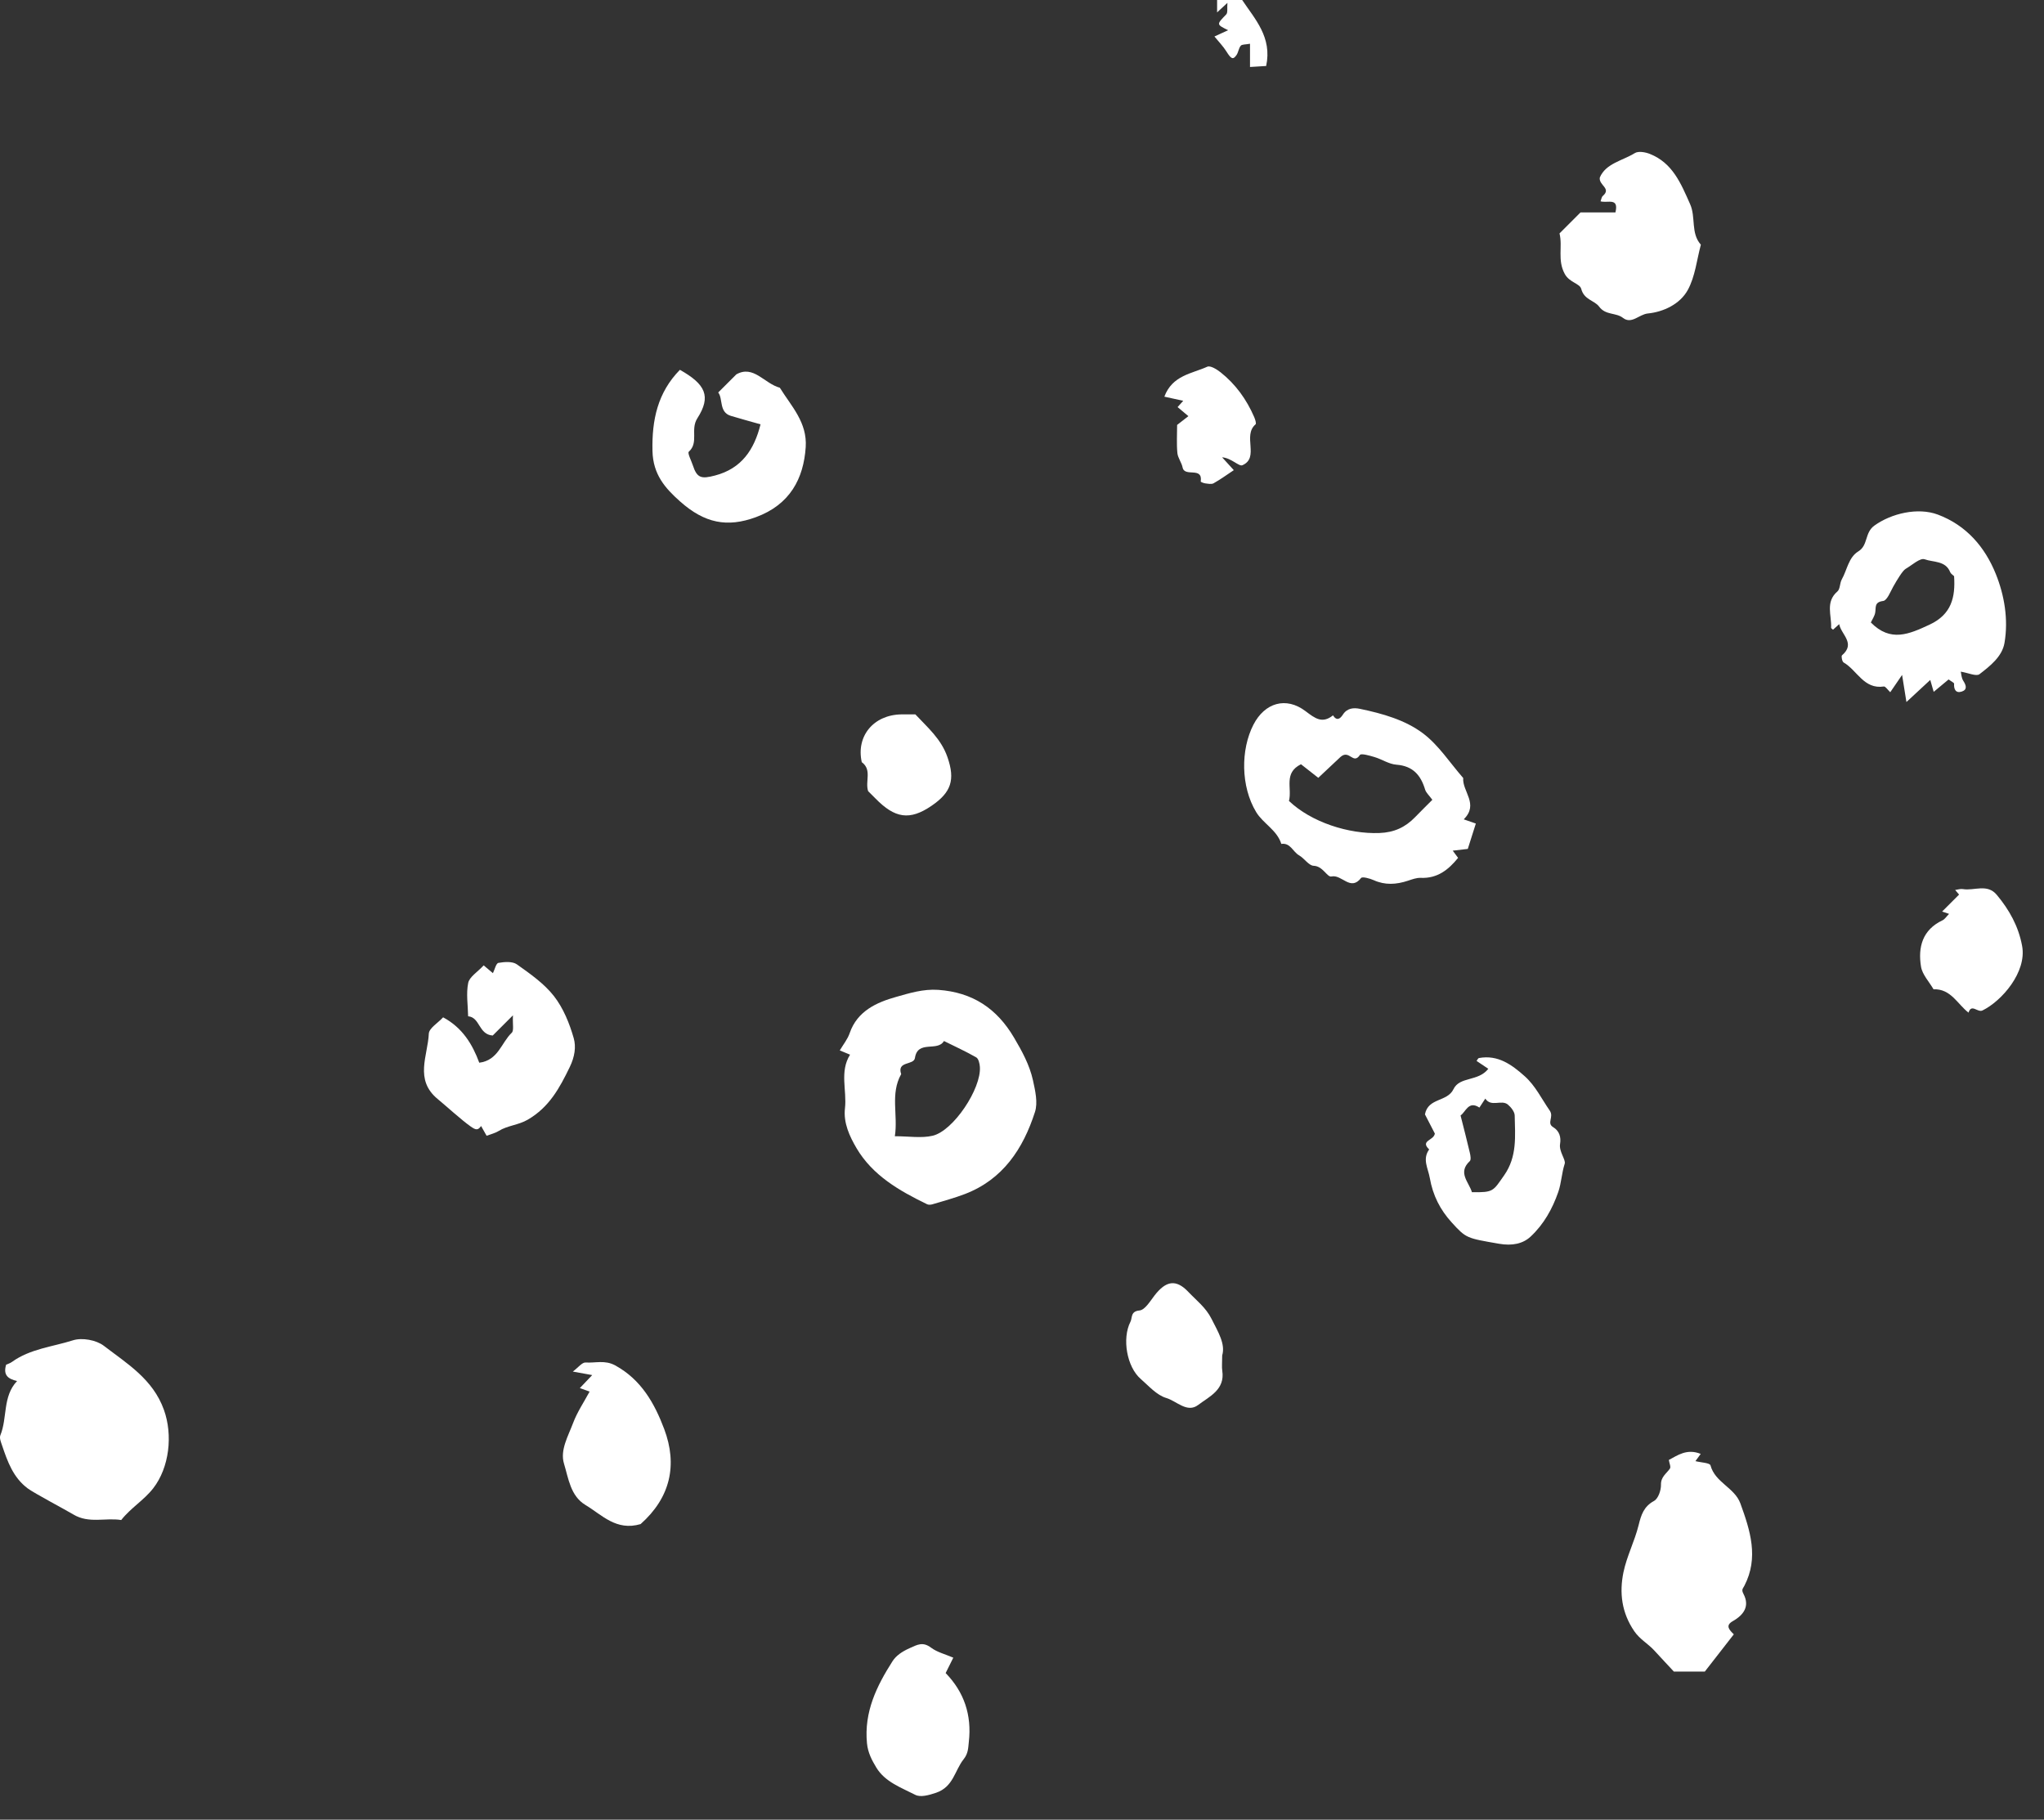 <?xml version="1.0" encoding="UTF-8"?>
<svg width="82px" height="73px" viewBox="0 0 82 73" version="1.1" xmlns="http://www.w3.org/2000/svg" xmlns:xlink="http://www.w3.org/1999/xlink">
    <rect x="0" y="0" width="82" height="73" fill="#333333" stroke="none"/>
    <!-- Generator: Sketch 61.2 (89653) - https://sketch.com -->
    <title>22</title>
    <desc>Created with Sketch.</desc>
    <g id="Page-1" stroke="none" stroke-width="1" fill="none" fill-rule="evenodd">
        <g id="22" fill="#FFFFFF">
            <path d="M35.899,45.582 C36.463,45.582 36.96,45.668 37.412,45.563 C38.249,45.369 39.374,43.665 39.31,42.799 C39.301,42.666 39.257,42.473 39.166,42.42 C38.746,42.179 38.303,41.978 37.869,41.762 C37.612,42.206 36.814,41.708 36.705,42.443 C36.66,42.746 35.969,42.552 36.153,43.09 C35.706,43.884 36.033,44.73 35.899,45.582 M33.69,42.14 C33.826,41.907 34.003,41.692 34.087,41.446 C34.392,40.553 35.183,40.209 35.943,39.995 C36.471,39.846 37.033,39.668 37.641,39.71 C39.02,39.808 39.989,40.455 40.679,41.624 C41.001,42.169 41.303,42.721 41.439,43.334 C41.53,43.75 41.643,44.231 41.52,44.61 C41.046,46.082 40.237,47.317 38.706,47.902 C38.285,48.063 37.846,48.181 37.413,48.311 C37.344,48.332 37.252,48.34 37.191,48.31 C36.081,47.771 35.008,47.157 34.363,46.063 C34.087,45.594 33.83,45.051 33.898,44.461 C33.98,43.745 33.675,42.992 34.102,42.31 C33.974,42.257 33.846,42.204 33.69,42.14" id="Fill-419"></path>
            <path d="M0.685,55.402 C0.327,55.32 0.118,55.17 0.246,54.746 C0.302,54.72 0.4,54.694 0.477,54.638 C1.208,54.109 2.108,54.03 2.931,53.768 C3.29,53.654 3.86,53.756 4.161,53.986 C5.096,54.703 6.133,55.325 6.575,56.555 C6.941,57.57 6.793,58.873 6.148,59.704 C5.773,60.186 5.249,60.489 4.863,60.979 C4.231,60.876 3.565,61.133 2.937,60.753 C2.643,60.575 1.364,59.899 1.114,59.712 C0.531,59.277 0.304,58.64 0.086,57.994 C0.041,57.861 -0.031,57.691 0.014,57.581 C0.303,56.873 0.098,56.023 0.685,55.402" id="Fill-421"></path>
            <path d="M51.71,32.131 C52.607,32.987 54.107,33.465 55.339,33.418 C55.93,33.396 56.376,33.188 56.768,32.784 C56.994,32.55 57.227,32.322 57.462,32.086 C57.328,31.902 57.208,31.8 57.171,31.673 C56.996,31.092 56.678,30.727 56.02,30.677 C55.722,30.655 55.44,30.46 55.142,30.371 C54.947,30.312 54.605,30.214 54.557,30.286 C54.284,30.694 54.137,30.054 53.78,30.364 C53.575,30.557 53.231,30.88 52.886,31.204 C52.607,30.985 52.387,30.812 52.192,30.659 C51.484,31.012 51.842,31.609 51.71,32.131 M58.721,32.869 C58.937,32.944 59.068,32.99 59.207,33.038 C59.095,33.391 58.99,33.723 58.884,34.056 C58.707,34.076 58.529,34.097 58.28,34.126 C58.363,34.236 58.414,34.307 58.495,34.415 C58.112,34.886 57.672,35.247 56.993,35.217 C56.824,35.21 56.647,35.278 56.48,35.333 C56.018,35.485 55.568,35.517 55.108,35.309 C54.95,35.239 54.652,35.158 54.602,35.223 C54.178,35.77 53.83,35.067 53.415,35.162 C53.241,35.201 53.075,34.746 52.703,34.733 C52.503,34.726 52.327,34.433 52.115,34.313 C51.868,34.174 51.77,33.801 51.403,33.855 C51.231,33.298 50.674,33.04 50.394,32.578 C49.772,31.549 49.771,30.071 50.283,29.075 C50.736,28.193 51.589,27.935 52.374,28.529 C52.754,28.816 53.043,29.045 53.476,28.698 C53.625,28.934 53.764,28.839 53.872,28.67 C54.045,28.4 54.308,28.384 54.565,28.438 C55.458,28.625 56.365,28.879 57.083,29.417 C57.715,29.891 58.168,30.604 58.7,31.211 C58.657,31.75 59.341,32.259 58.721,32.869" id="Fill-423"></path>
            <path d="M66.949,58.569 C67.289,58.392 67.67,58.099 68.228,58.326 C68.168,58.406 68.118,58.475 68.016,58.616 C68.236,58.673 68.593,58.684 68.62,58.785 C68.805,59.478 69.587,59.674 69.821,60.316 C70.216,61.403 70.563,62.487 69.982,63.612 C69.918,63.737 69.852,63.766 69.944,63.943 C70.201,64.431 69.962,64.782 69.514,65.036 C69.203,65.212 69.375,65.387 69.556,65.564 C69.167,66.063 68.777,66.565 68.393,67.058 L67.151,67.058 C66.922,66.811 66.64,66.513 66.363,66.21 C66.114,65.938 65.789,65.768 65.564,65.441 C65.056,64.699 64.959,63.898 65.129,63.073 C65.262,62.432 65.577,61.83 65.735,61.192 C65.838,60.775 65.94,60.44 66.356,60.212 C66.524,60.121 66.639,59.786 66.634,59.565 C66.627,59.241 66.852,59.12 66.993,58.915 C67.039,58.848 66.97,58.702 66.949,58.569" id="Fill-425"></path>
            <path d="M78.393,23.114 C78.34,23.061 78.263,23.018 78.237,22.954 C78.053,22.485 77.557,22.563 77.213,22.437 C77.028,22.37 76.702,22.676 76.446,22.823 C76.332,22.888 76.104,23.263 75.952,23.534 C75.834,23.745 75.705,24.089 75.547,24.109 C75.19,24.156 75.263,24.354 75.23,24.567 C75.208,24.714 75.11,24.849 75.054,24.972 C75.845,25.776 76.59,25.439 77.405,25.061 C78.294,24.648 78.449,23.958 78.393,23.114 M76.307,27.076 C76.137,27.325 75.986,27.543 75.832,27.77 C75.73,27.675 75.64,27.53 75.574,27.54 C74.769,27.661 74.503,26.886 73.962,26.577 C73.901,26.542 73.859,26.322 73.896,26.29 C74.459,25.809 73.859,25.455 73.784,25.039 C73.695,25.119 73.616,25.191 73.536,25.262 C73.509,25.235 73.458,25.207 73.459,25.182 C73.486,24.689 73.218,24.153 73.713,23.726 C73.826,23.629 73.804,23.392 73.888,23.243 C74.102,22.862 74.159,22.359 74.551,22.12 C74.953,21.874 74.796,21.373 75.197,21.084 C75.878,20.594 76.941,20.345 77.739,20.643 C78.896,21.076 79.634,21.957 80.065,23.022 C80.412,23.88 80.576,24.851 80.415,25.793 C80.321,26.341 79.839,26.717 79.412,27.046 C79.283,27.145 78.962,26.993 78.661,26.945 C78.681,27.023 78.684,27.192 78.762,27.312 C78.882,27.497 78.93,27.67 78.699,27.744 C78.465,27.82 78.378,27.658 78.393,27.427 C78.395,27.389 78.29,27.344 78.173,27.257 C77.996,27.404 77.805,27.564 77.575,27.755 C77.539,27.631 77.504,27.509 77.437,27.277 C77.14,27.553 76.873,27.8 76.481,28.163 C76.407,27.701 76.36,27.405 76.307,27.076" id="Fill-427"></path>
            <path d="M19.404,38.728 C19.591,38.885 19.674,38.955 19.775,39.041 C19.846,38.897 19.9,38.645 19.995,38.628 C20.236,38.586 20.558,38.561 20.736,38.687 C21.269,39.066 21.829,39.456 22.225,39.963 C22.599,40.444 22.848,41.057 23.017,41.651 C23.114,41.995 23.059,42.389 22.858,42.805 C22.446,43.655 22.032,44.418 21.172,44.918 C20.791,45.139 20.363,45.149 20.003,45.373 C19.86,45.461 19.687,45.5 19.521,45.563 C19.459,45.454 19.38,45.313 19.3,45.172 C19.173,45.354 19.087,45.333 18.892,45.198 C18.541,44.956 17.86,44.336 17.565,44.095 C16.614,43.319 17.162,42.353 17.203,41.468 C17.213,41.246 17.568,41.04 17.777,40.812 C18.554,41.229 18.955,41.896 19.227,42.633 C19.989,42.538 20.112,41.827 20.53,41.431 C20.623,41.344 20.56,41.092 20.578,40.732 C20.212,41.097 19.97,41.339 19.767,41.542 C19.194,41.502 19.263,40.811 18.78,40.77 C18.772,40.322 18.696,39.86 18.783,39.432 C18.833,39.189 19.151,39.001 19.404,38.728" id="Fill-429"></path>
            <path d="M62.564,9.364 C62.887,9.04 63.127,8.801 63.407,8.521 L64.807,8.521 C64.953,7.91 64.501,8.157 64.21,8.077 C64.241,7.998 64.25,7.904 64.301,7.86 C64.658,7.553 64.13,7.434 64.18,7.122 C64.419,6.554 65.085,6.451 65.586,6.141 C65.727,6.054 66.003,6.102 66.184,6.173 C67.101,6.535 67.433,7.358 67.802,8.187 C68.04,8.72 67.819,9.35 68.234,9.816 C68.07,10.426 68.006,11.09 67.712,11.629 C67.4,12.202 66.732,12.514 66.105,12.576 C65.758,12.611 65.455,13.019 65.113,12.755 C64.824,12.53 64.416,12.656 64.153,12.301 C63.965,12.048 63.549,12.031 63.435,11.589 C63.38,11.371 62.962,11.336 62.774,10.989 C62.47,10.43 62.695,9.896 62.564,9.364" id="Fill-431"></path>
            <path d="M58.594,44.749 C58.735,45.309 58.858,45.78 58.968,46.254 C58.993,46.361 59.02,46.53 58.964,46.581 C58.467,47.042 58.929,47.421 59.05,47.827 C59.919,47.841 59.895,47.787 60.341,47.152 C60.872,46.396 60.781,45.574 60.766,44.751 C60.763,44.601 60.621,44.421 60.493,44.313 C60.238,44.098 59.819,44.43 59.587,44.072 L59.35,44.433 C58.911,44.14 58.8,44.611 58.594,44.749 M57.562,45.474 C57.426,45.211 57.282,44.933 57.165,44.705 C57.293,44.03 58.061,44.216 58.311,43.692 C58.557,43.177 59.306,43.397 59.707,42.877 C59.548,42.77 59.394,42.667 59.237,42.562 C59.259,42.533 59.291,42.453 59.334,42.445 C60.095,42.306 60.65,42.713 61.168,43.175 C61.599,43.56 61.846,44.085 62.17,44.551 C62.352,44.812 62.035,45.053 62.31,45.219 C62.556,45.369 62.632,45.612 62.586,45.891 C62.535,46.197 62.824,46.526 62.772,46.685 C62.65,47.06 62.64,47.452 62.515,47.815 C62.28,48.493 61.936,49.111 61.405,49.608 C61.1,49.893 60.671,49.989 60.134,49.895 C58.838,49.669 58.822,49.683 58.238,49.04 C57.78,48.537 57.483,47.962 57.36,47.258 C57.29,46.859 57.053,46.507 57.334,46.112 C56.957,45.75 57.527,45.758 57.562,45.474" id="Fill-433"></path>
            <path d="M27.276,14.836 C28.304,15.415 28.541,15.898 27.976,16.78 C27.684,17.235 28.045,17.748 27.633,18.122 C27.573,18.177 27.733,18.478 27.794,18.665 C27.962,19.177 28.129,19.223 28.686,19.076 C29.751,18.796 30.255,18.043 30.511,17.023 C30.114,16.91 29.715,16.802 29.319,16.683 C28.836,16.537 29.011,15.994 28.813,15.745 C29.041,15.517 29.291,15.267 29.542,15.017 C30.23,14.632 30.658,15.384 31.285,15.555 C31.746,16.298 32.389,16.943 32.323,17.939 C32.238,19.197 31.696,20.245 30.322,20.748 C29.176,21.169 28.269,20.993 27.285,20.118 C26.686,19.586 26.197,19.037 26.176,18.091 C26.147,16.842 26.386,15.744 27.276,14.836" id="Fill-435"></path>
            <path d="M25.699,61.142 C24.719,61.43 24.147,60.77 23.488,60.376 C22.884,60.014 22.805,59.302 22.626,58.717 C22.461,58.175 22.794,57.612 22.991,57.087 C23.156,56.646 23.429,56.244 23.653,55.827 C23.55,55.79 23.42,55.742 23.262,55.685 C23.429,55.51 23.576,55.356 23.758,55.164 C23.524,55.121 23.318,55.084 22.98,55.023 C23.198,54.86 23.353,54.65 23.493,54.659 C23.884,54.686 24.267,54.55 24.678,54.775 C25.725,55.346 26.26,56.302 26.646,57.328 C27.187,58.768 26.898,60.077 25.699,61.142" id="Fill-437"></path>
            <path d="M38.244,66.501 C38.136,66.718 38.044,66.903 37.937,67.118 C38.68,67.882 38.987,68.802 38.868,69.868 C38.84,70.121 38.847,70.339 38.658,70.576 C38.299,71.026 38.25,71.682 37.554,71.92 C37.252,72.023 36.923,72.108 36.72,72.004 C36.155,71.713 35.506,71.489 35.155,70.908 C34.98,70.618 34.818,70.317 34.781,69.935 C34.659,68.681 35.168,67.64 35.806,66.642 C35.95,66.417 36.192,66.255 36.481,66.124 C36.814,65.974 37.02,65.852 37.354,66.101 C37.596,66.282 37.917,66.36 38.244,66.501" id="Fill-439"></path>
            <path d="M78.972,40.624 C78.526,40.281 78.264,39.661 77.568,39.687 C77.394,39.385 77.118,39.1 77.066,38.778 C76.939,37.998 77.122,37.302 77.928,36.92 C78.023,36.875 78.088,36.766 78.192,36.662 C78.051,36.615 77.926,36.572 77.913,36.568 C78.109,36.372 78.351,36.13 78.593,35.888 C78.541,35.826 78.488,35.765 78.436,35.703 C78.54,35.689 78.648,35.65 78.746,35.667 C79.199,35.745 79.722,35.436 80.106,35.899 C80.607,36.501 80.976,37.156 81.122,37.948 C81.317,39 80.301,40.162 79.531,40.537 C79.334,40.632 79.09,40.247 78.972,40.624" id="Fill-441"></path>
            <path d="M49.031,54.376 C49.031,54.687 49.011,54.841 49.034,54.988 C49.152,55.754 48.512,56.025 48.067,56.363 C47.625,56.698 47.202,56.205 46.788,56.083 C46.402,55.969 46.083,55.598 45.758,55.315 C45.209,54.837 45.004,53.703 45.351,53.024 C45.431,52.87 45.346,52.606 45.713,52.572 C45.932,52.551 46.139,52.202 46.315,51.973 C46.777,51.375 47.181,51.307 47.675,51.829 C47.998,52.17 48.372,52.449 48.602,52.906 C48.869,53.436 49.168,53.917 49.031,54.376" id="Fill-443"></path>
            <path d="M36.721,28.658 C37.21,29.183 37.754,29.637 38.01,30.375 C38.328,31.29 38.155,31.789 37.377,32.322 C36.491,32.93 35.898,32.825 35.124,32.035 C35.019,31.928 34.912,31.823 34.827,31.738 C34.699,31.343 34.993,30.886 34.572,30.576 C34.338,29.533 35.043,28.679 36.155,28.659 C36.343,28.656 36.53,28.658 36.721,28.658" id="Fill-445"></path>
            <path d="M47.223,17.047 C47.427,16.889 47.551,16.792 47.675,16.695 C47.53,16.573 47.384,16.45 47.242,16.331 C47.3,16.266 47.37,16.188 47.468,16.079 C47.212,16.023 46.985,15.973 46.711,15.913 C47.031,15.054 47.818,14.991 48.434,14.711 C48.554,14.656 48.814,14.815 48.963,14.933 C49.568,15.411 50.008,16.023 50.314,16.729 C50.354,16.822 50.408,16.99 50.37,17.023 C49.836,17.478 50.54,18.359 49.841,18.664 C49.704,18.724 49.396,18.372 49.028,18.346 C49.178,18.51 49.326,18.674 49.497,18.861 C49.223,19.043 48.964,19.232 48.686,19.388 C48.601,19.436 48.465,19.404 48.354,19.392 C48.288,19.384 48.167,19.334 48.17,19.318 C48.261,18.701 47.525,19.159 47.443,18.754 C47.403,18.554 47.252,18.37 47.233,18.172 C47.198,17.801 47.223,17.424 47.223,17.047" id="Fill-447"></path>
            <path d="M48.827,0.497 L48.827,-1.75415238e-14 L49.833,-1.75415238e-14 C50.343,0.766 51.042,1.492 50.795,2.647 C50.633,2.657 50.431,2.67 50.147,2.687 L50.147,1.755 C49.966,1.79 49.827,1.775 49.776,1.835 C49.691,1.935 49.682,2.096 49.606,2.207 C49.465,2.412 49.388,2.366 49.199,2.062 C49.071,1.857 48.896,1.68 48.72,1.464 C48.952,1.357 49.105,1.287 49.269,1.212 C48.793,0.977 48.801,0.985 49.193,0.578 C49.261,0.507 49.223,0.335 49.241,0.115 C49.073,0.27 48.994,0.343 48.827,0.497" id="Fill-449"></path>
        </g>
    </g>
</svg>